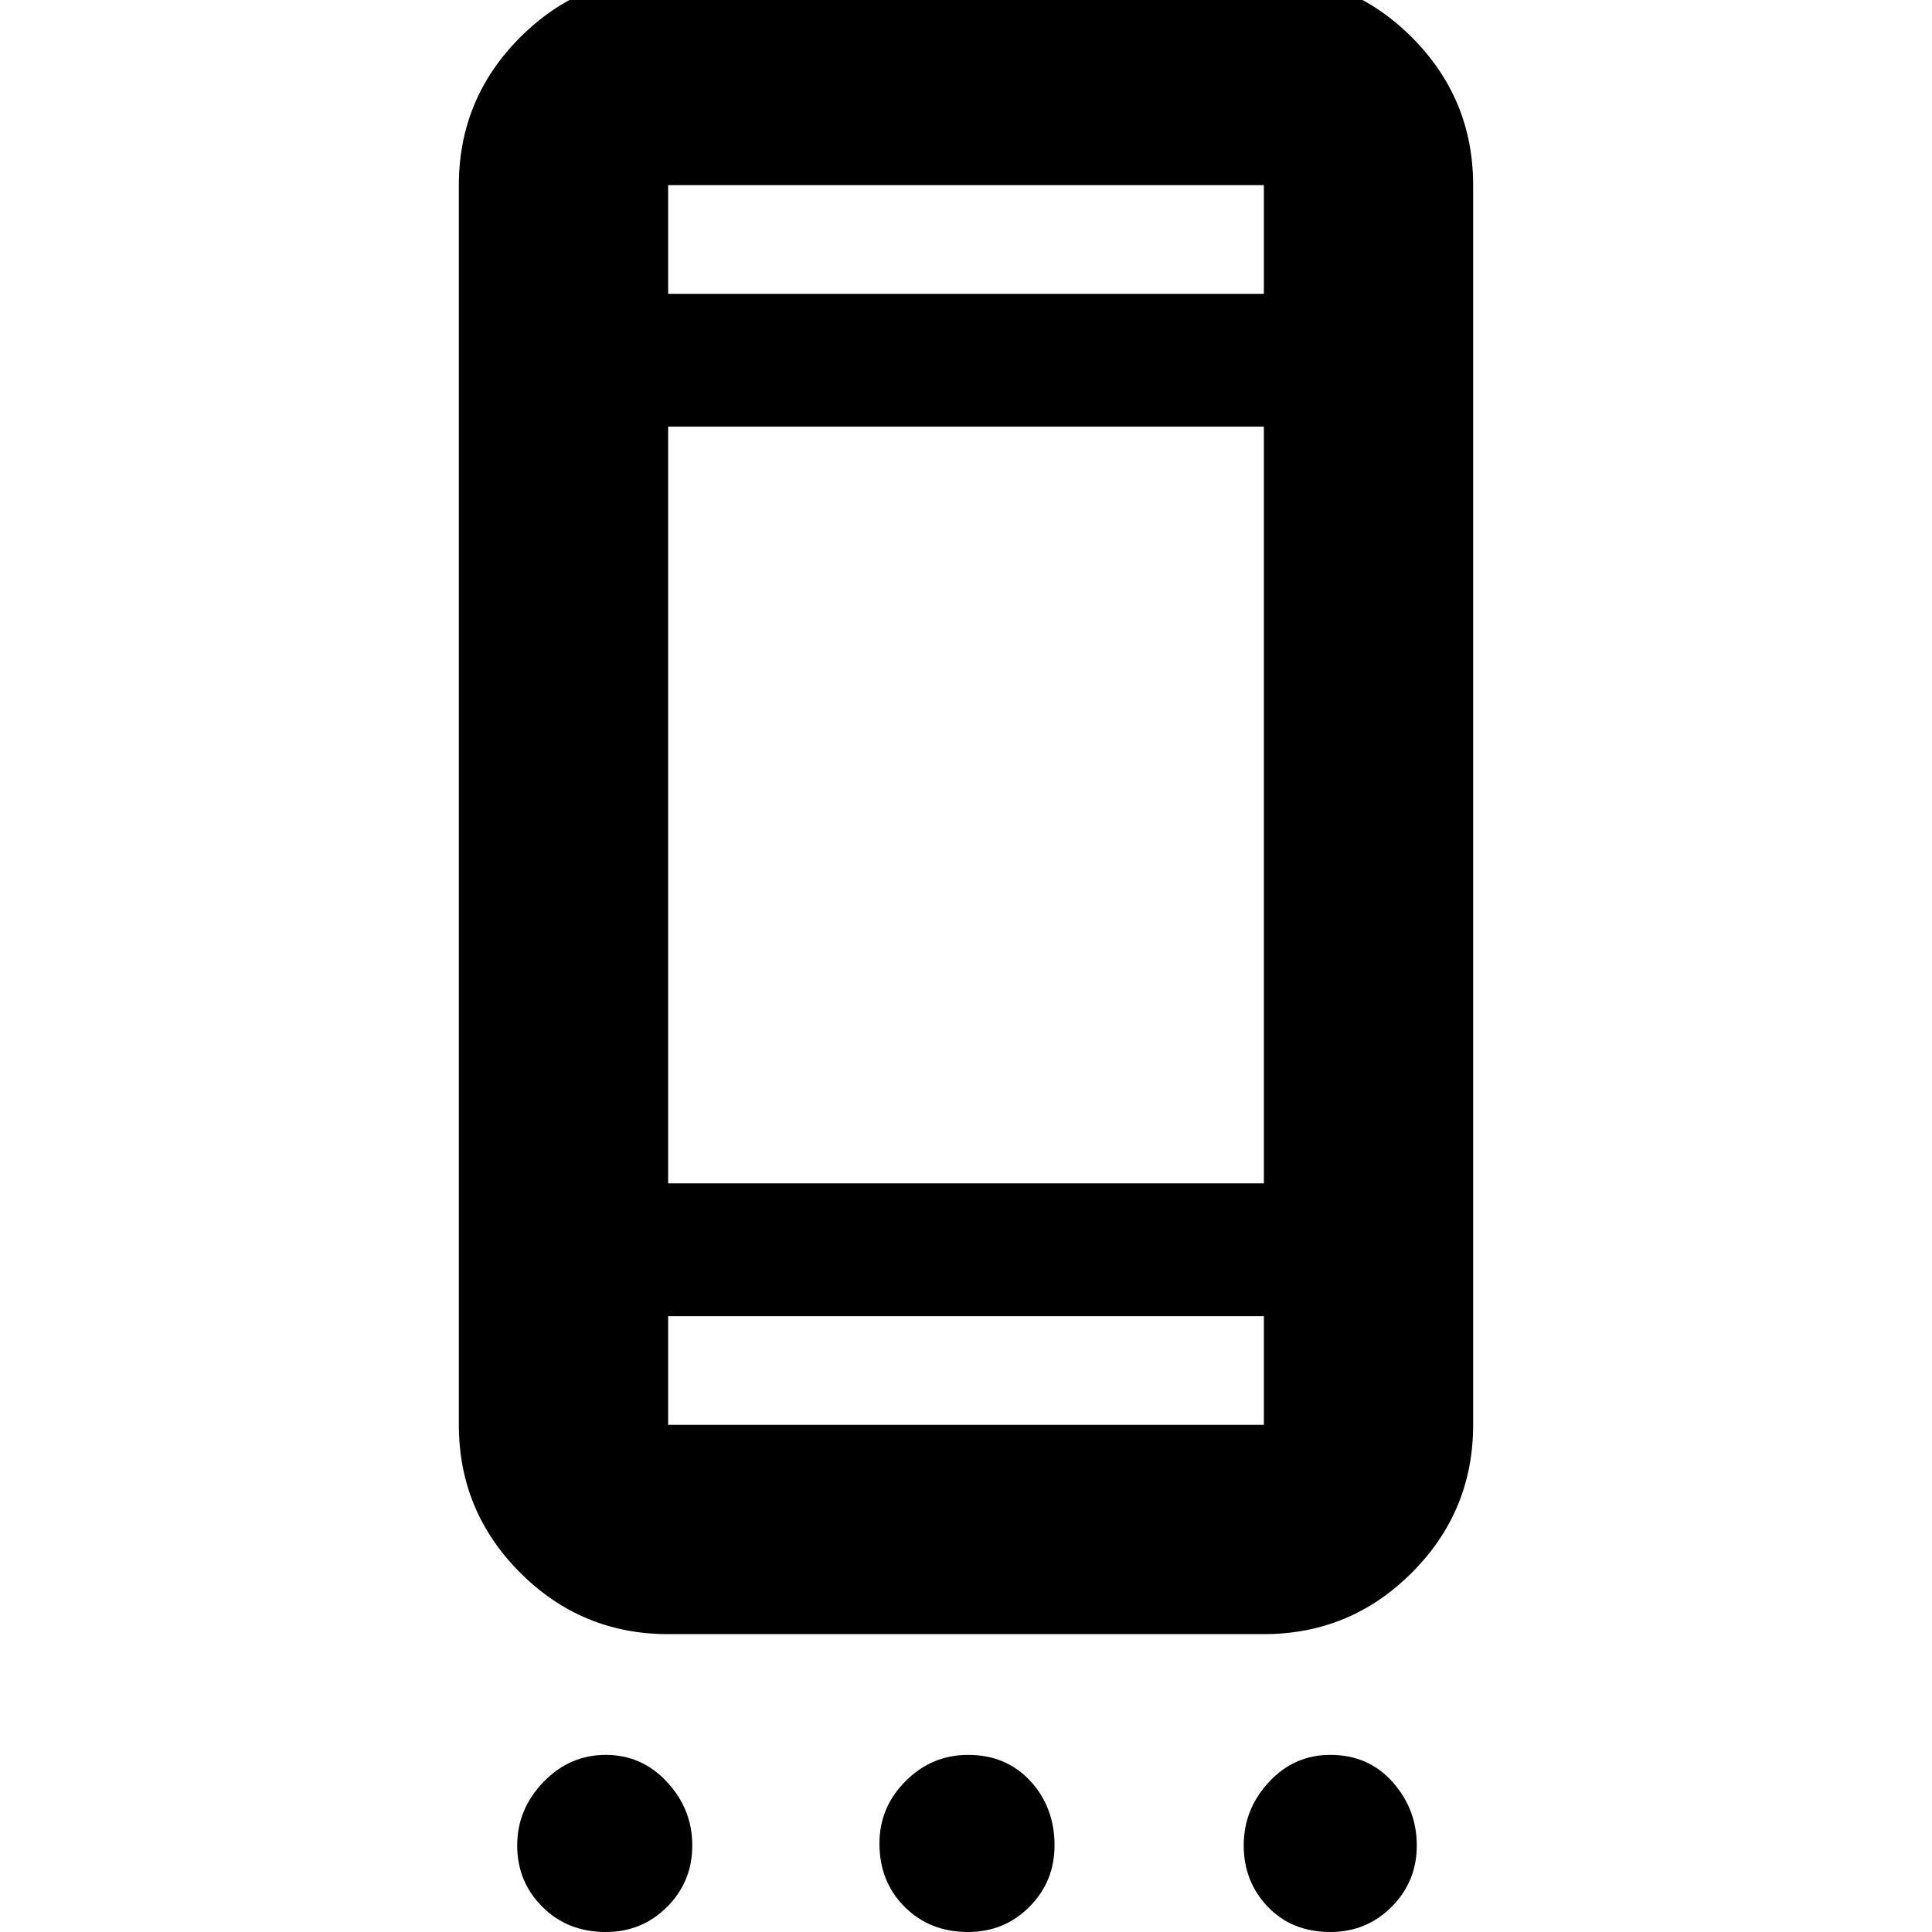<svg xmlns="http://www.w3.org/2000/svg" height="40" width="40"><path d="M13.833 33.833Q12.042 33.833 10.771 32.562Q9.5 31.292 9.5 29.5V3.833Q9.5 2.042 10.771 0.771Q12.042 -0.5 13.833 -0.5H26.167Q27.958 -0.5 29.229 0.771Q30.5 2.042 30.5 3.833V29.5Q30.5 31.292 29.229 32.562Q27.958 33.833 26.167 33.833ZM26.167 27.25H13.833V29.5Q13.833 29.5 13.833 29.5Q13.833 29.5 13.833 29.5H26.167Q26.167 29.5 26.167 29.5Q26.167 29.5 26.167 29.5ZM26.167 24.5V8.833H13.833V24.5ZM26.167 6.083V3.833Q26.167 3.833 26.167 3.833Q26.167 3.833 26.167 3.833H13.833Q13.833 3.833 13.833 3.833Q13.833 3.833 13.833 3.833V6.083ZM12.542 40Q11.75 40 11.229 39.479Q10.708 38.958 10.708 38.208Q10.708 37.458 11.25 36.896Q11.792 36.333 12.542 36.333Q13.292 36.333 13.812 36.896Q14.333 37.458 14.333 38.208Q14.333 38.958 13.812 39.479Q13.292 40 12.542 40ZM20.042 40Q19.25 40 18.729 39.479Q18.208 38.958 18.208 38.167Q18.208 37.417 18.75 36.875Q19.292 36.333 20.042 36.333Q20.833 36.333 21.333 36.875Q21.833 37.417 21.833 38.208Q21.833 38.958 21.312 39.479Q20.792 40 20.042 40ZM27.542 40Q26.75 40 26.25 39.479Q25.75 38.958 25.75 38.208Q25.75 37.458 26.271 36.896Q26.792 36.333 27.542 36.333Q28.333 36.333 28.833 36.896Q29.333 37.458 29.333 38.208Q29.333 38.958 28.812 39.479Q28.292 40 27.542 40ZM13.833 27.25V29.5Q13.833 29.5 13.833 29.5Q13.833 29.5 13.833 29.5Q13.833 29.5 13.833 29.5Q13.833 29.5 13.833 29.5ZM13.833 3.833Q13.833 3.833 13.833 3.833Q13.833 3.833 13.833 3.833V6.083V3.833Q13.833 3.833 13.833 3.833Q13.833 3.833 13.833 3.833Z"/></svg>